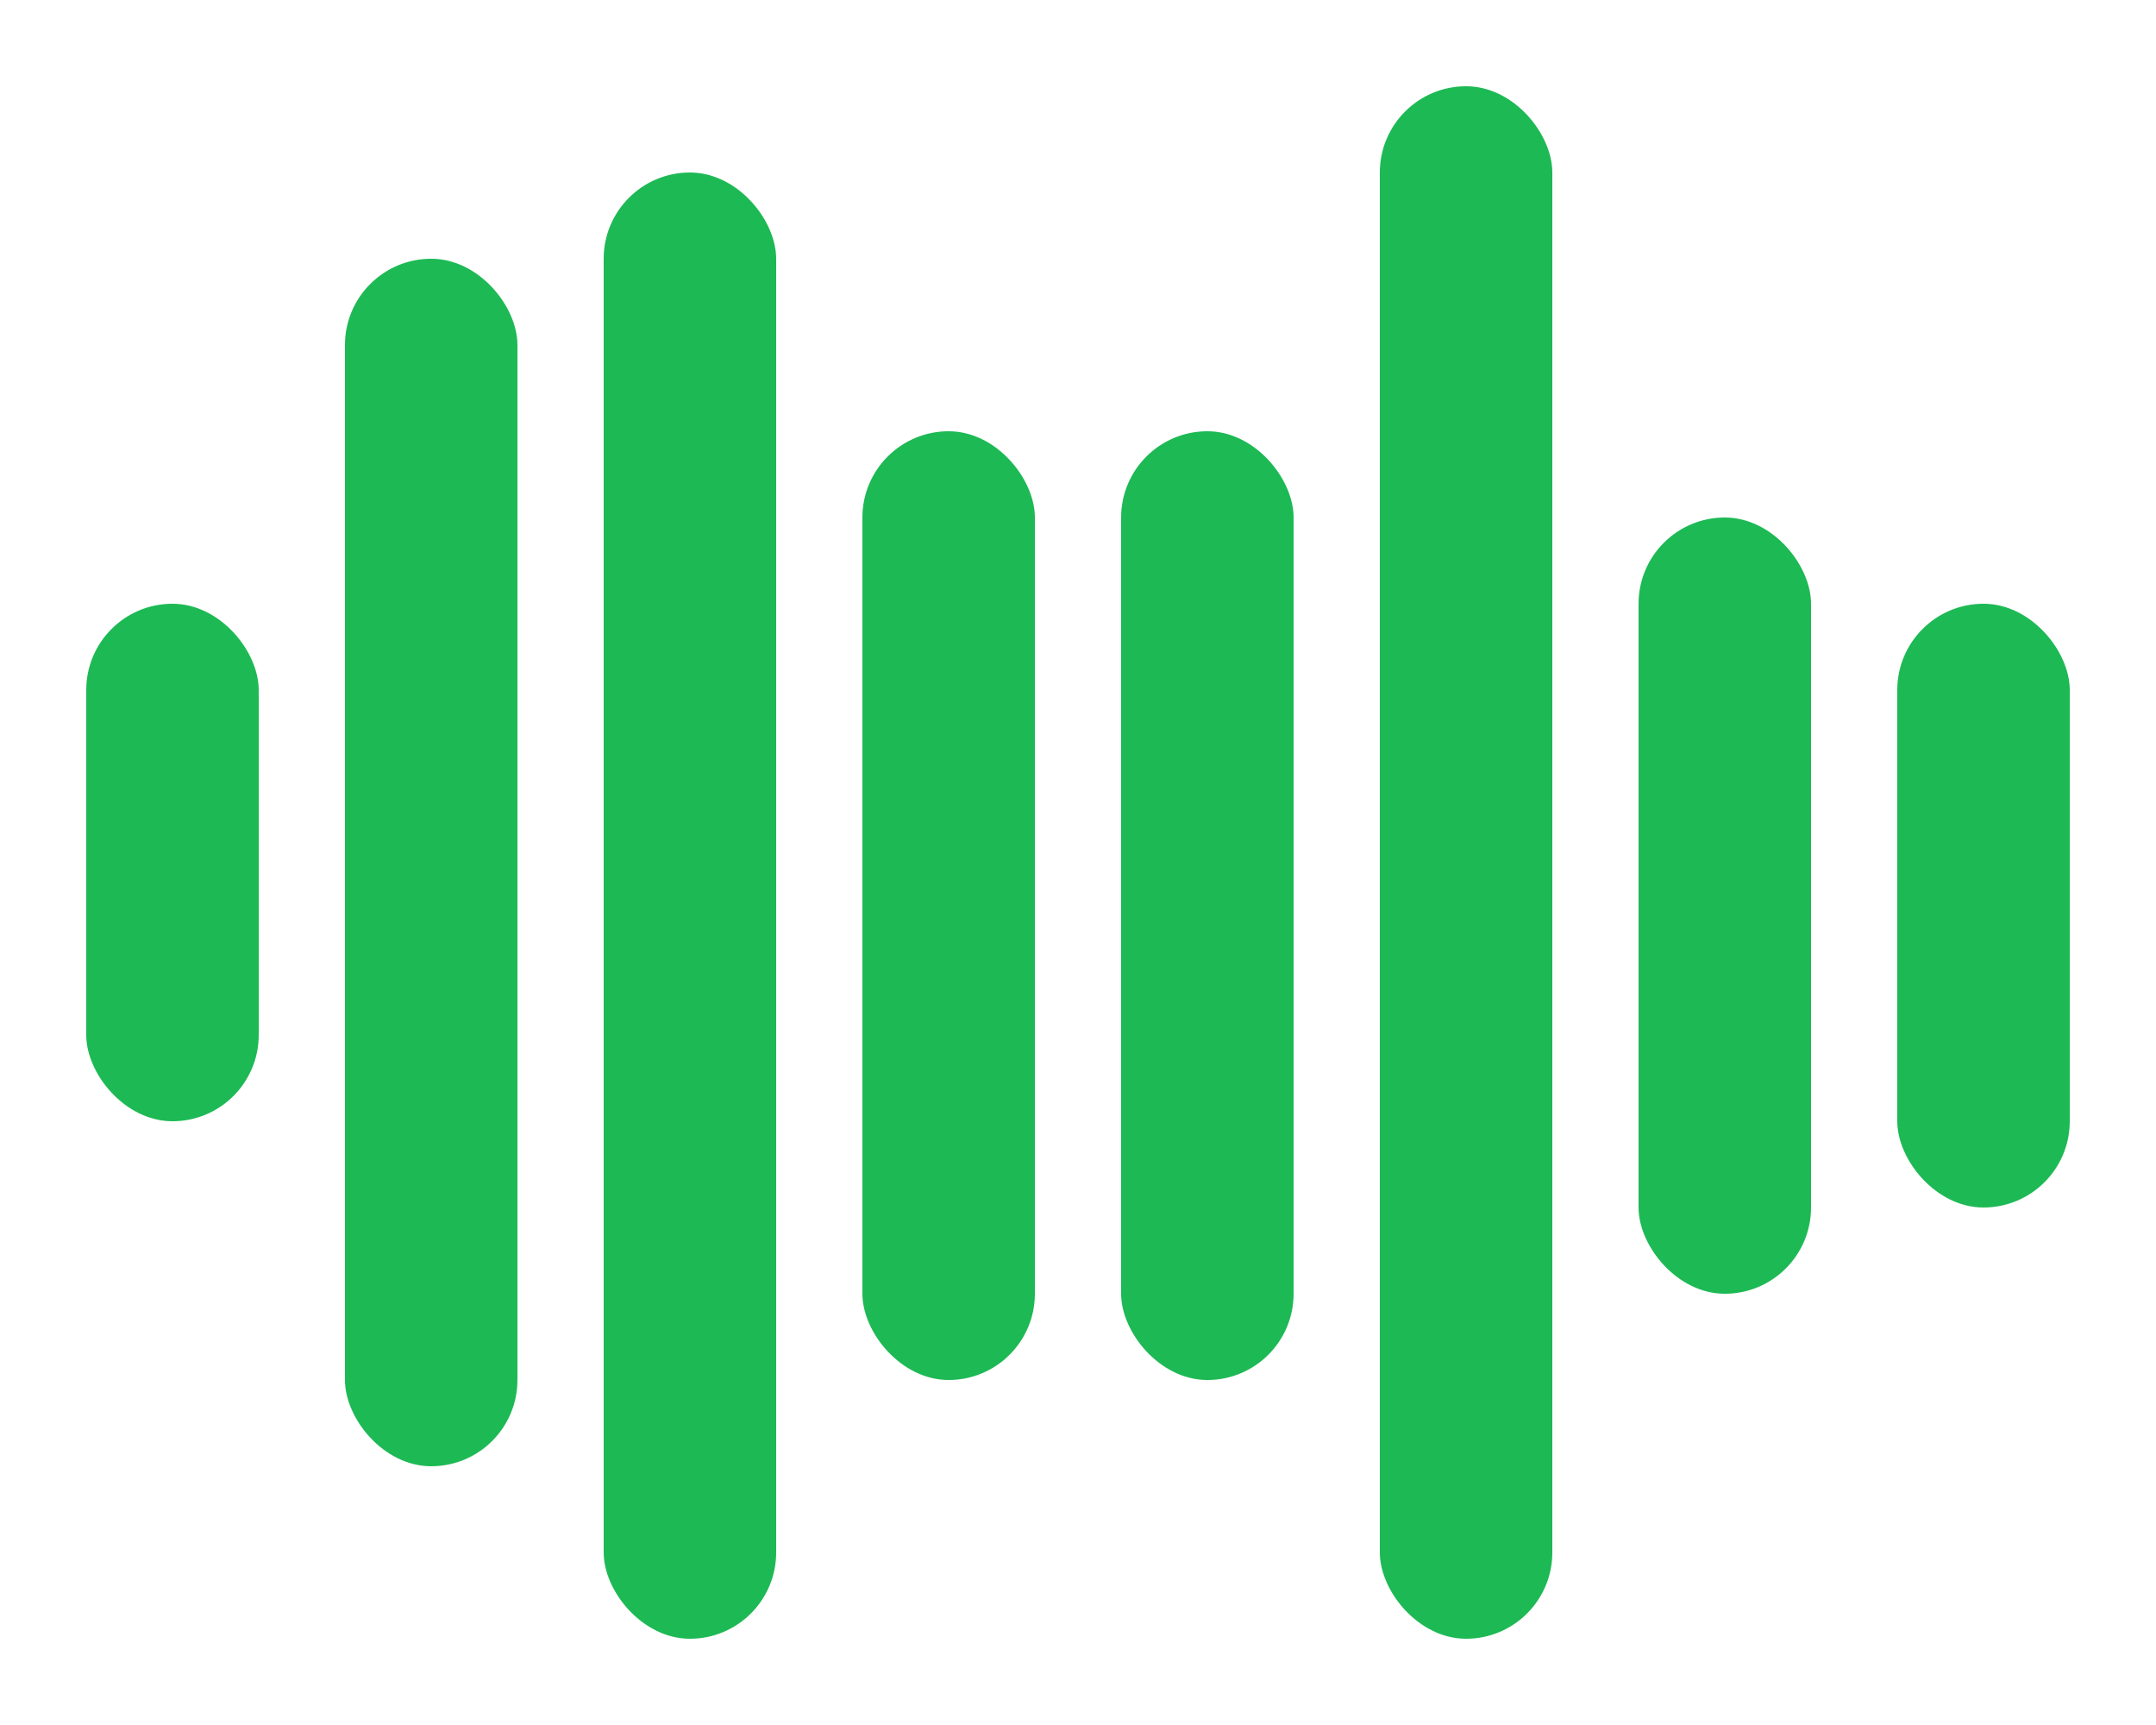<svg width="25" height="20" viewBox="0 0 25 20" fill="none" xmlns="http://www.w3.org/2000/svg">
<rect x="1" y="7" width="2" height="6" rx="1" fill="#1DB954"/>
<rect x="4" y="3" width="2" height="14" rx="1" fill="#1DB954"/>
<rect x="7" y="2" width="2" height="17" rx="1" fill="#1DB954"/>
<rect x="16" y="1" width="2" height="18" rx="1" fill="#1DB954"/>
<rect x="10" y="5" width="2" height="11" rx="1" fill="#1DB954"/>
<rect x="13" y="5" width="2" height="11" rx="1" fill="#1DB954"/>
<rect x="19" y="6" width="2" height="9" rx="1" fill="#1DB954"/>
<rect x="22" y="7" width="2" height="7" rx="1" fill="#1DB954"/>
</svg>
